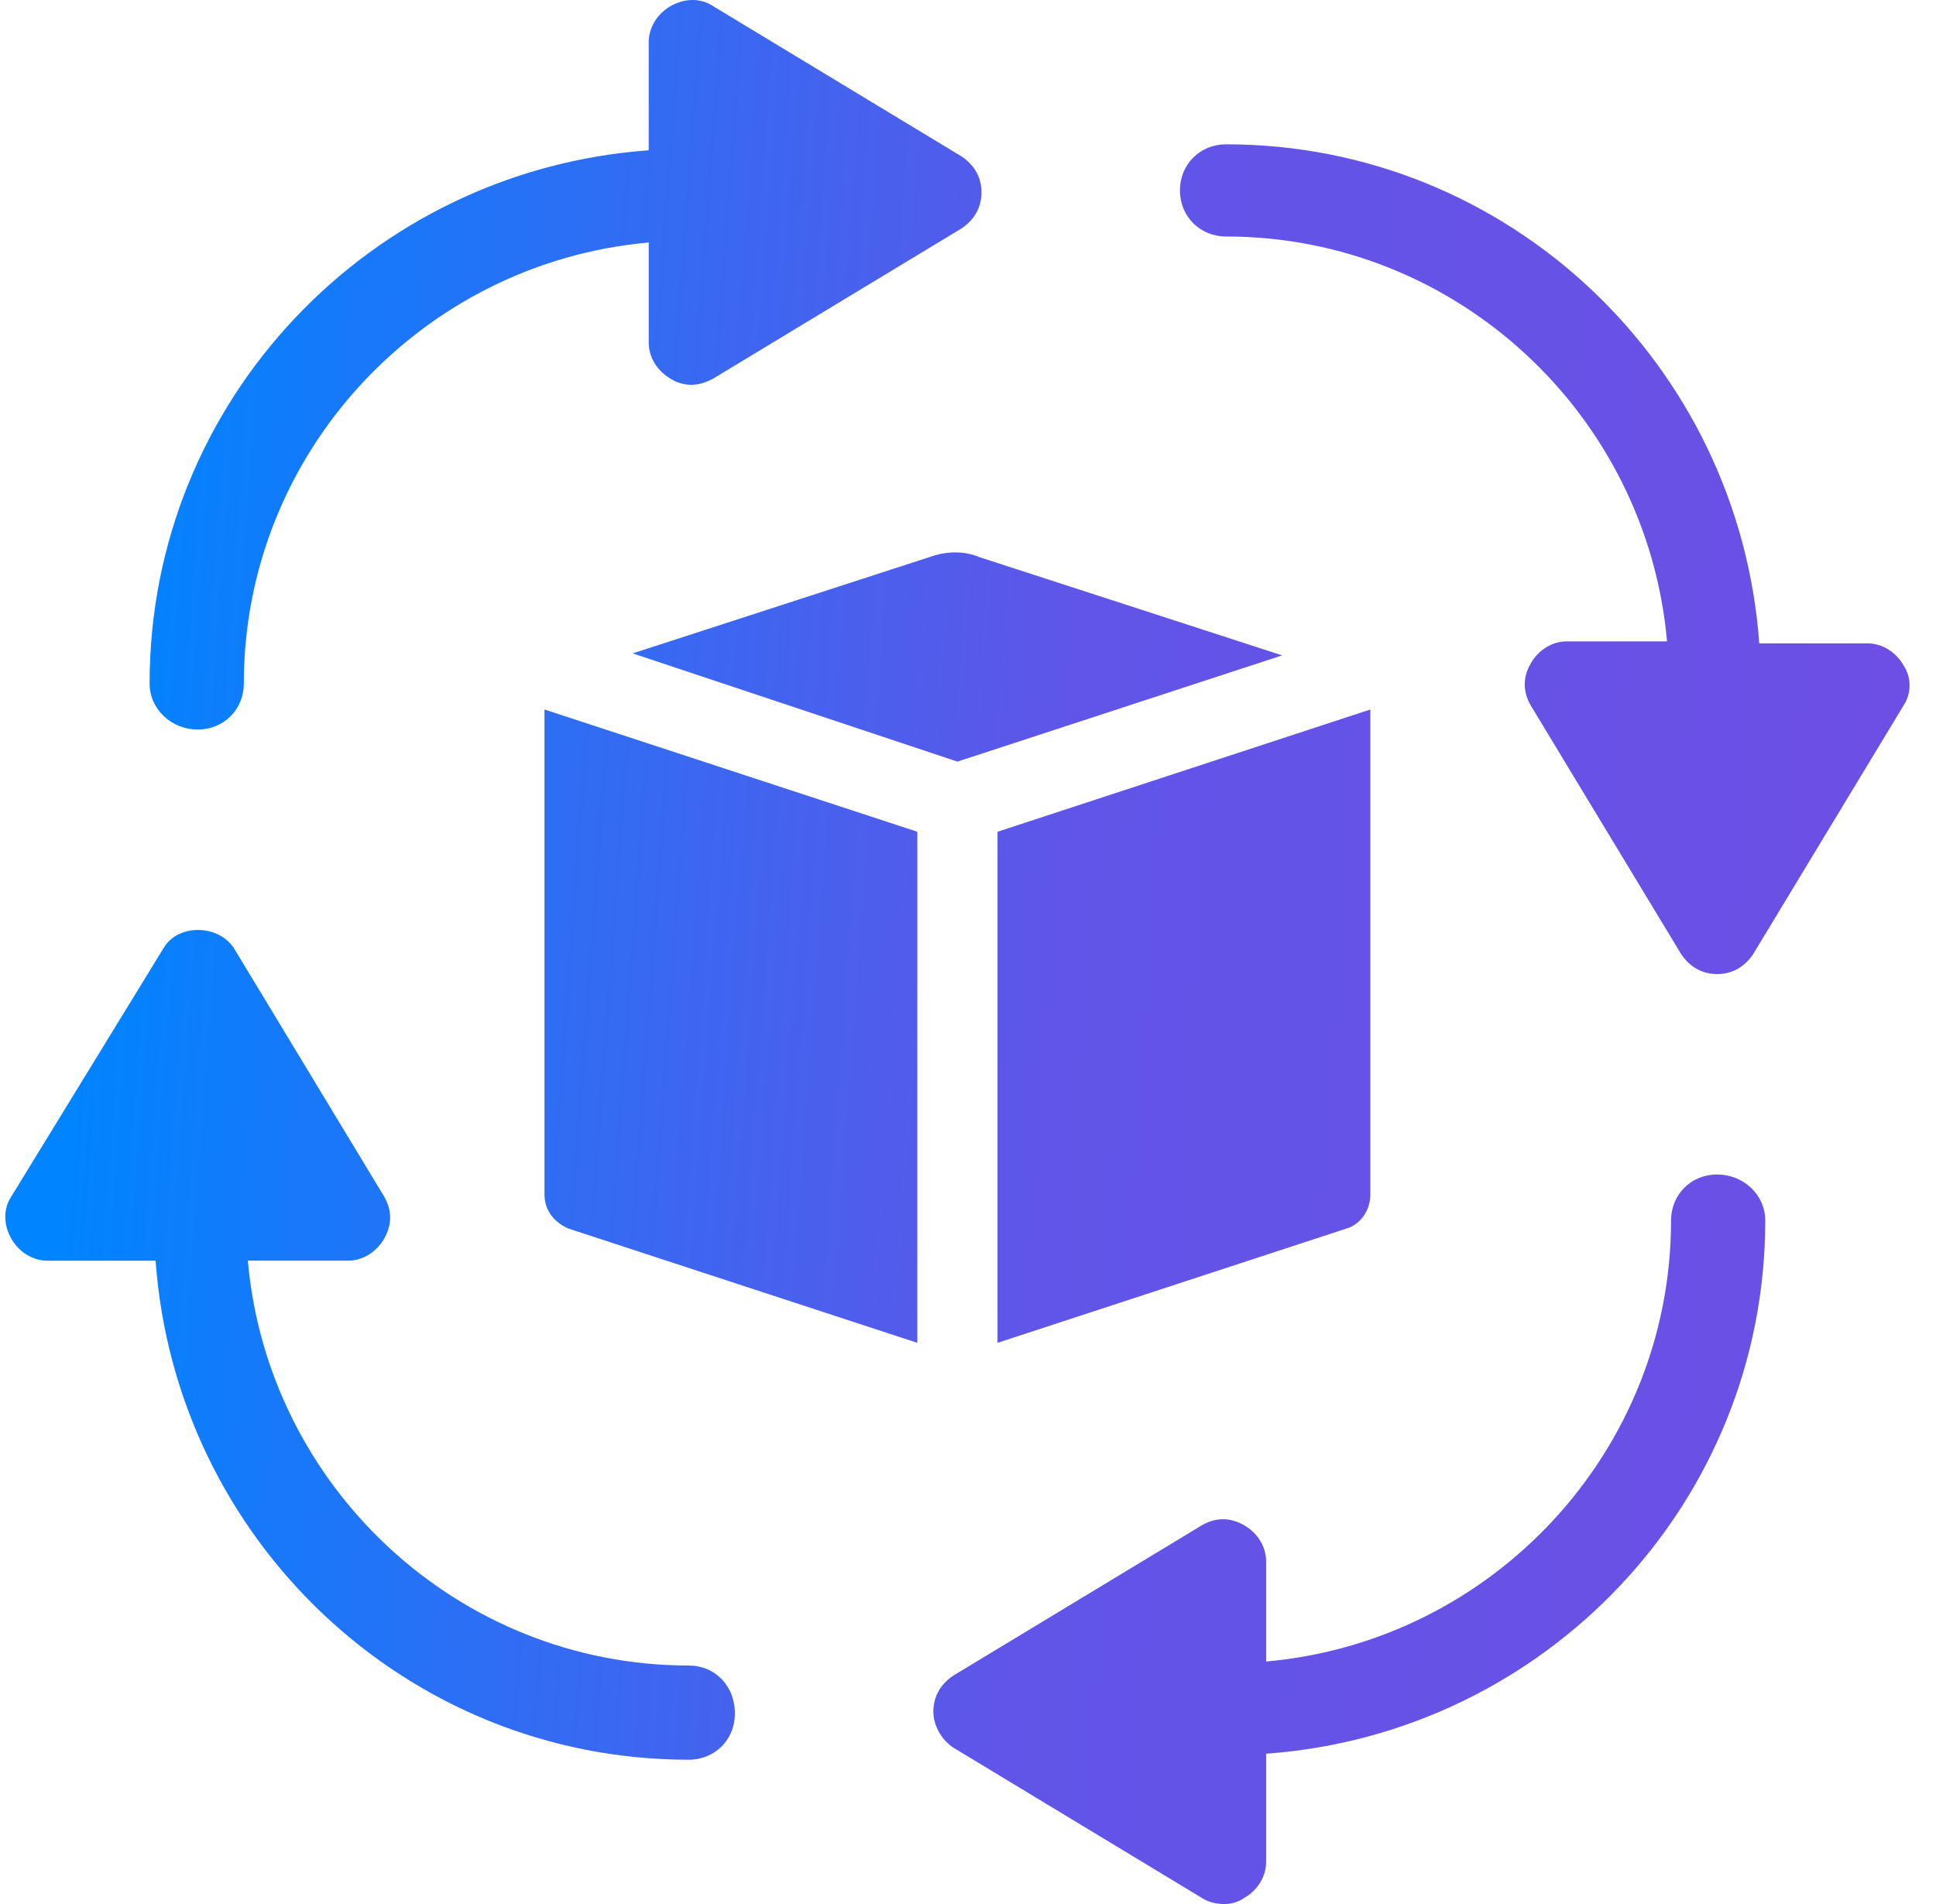 <svg width="61" height="60" viewBox="0 0 91 90" fill="none" xmlns="http://www.w3.org/2000/svg">
<path fill-rule="evenodd" clip-rule="evenodd" d="M9.095 34.484C10.326 34.484 11.274 33.537 11.274 32.306C11.274 21.411 19.705 12.411 30.41 11.463V16.2C30.41 16.864 30.789 17.526 31.453 17.905C31.737 18.095 32.116 18.189 32.4 18.189C32.779 18.189 33.064 18.095 33.442 17.905L45.19 10.8C45.758 10.421 46.138 9.852 46.138 9.095C46.138 8.337 45.759 7.769 45.19 7.39L33.442 0.284C32.873 -0.095 32.115 -0.095 31.452 0.284C30.788 0.663 30.41 1.326 30.41 1.989V7.104C17.241 8.052 6.82 18.947 6.82 32.305C6.821 33.536 7.863 34.484 9.095 34.484L9.095 34.484ZM43.959 26.242L29.654 30.885L45.001 36L60.349 30.979L46.044 26.337C45.38 26.053 44.623 26.053 43.959 26.242ZM25.484 56.464C25.484 57.222 25.957 57.79 26.62 58.074L43.105 63.474V39.316L25.484 33.537L25.484 56.464ZM64.516 56.463C64.516 57.221 64.043 57.884 63.38 58.074L46.895 63.474V39.316L64.516 33.537V56.463ZM11.463 59.59C12.411 70.295 21.411 78.727 32.306 78.727H32.305C33.536 78.727 34.484 79.675 34.483 81.001C34.483 82.233 33.536 83.18 32.304 83.18C18.946 83.18 8.052 72.759 7.104 59.591H1.989C1.326 59.591 0.662 59.212 0.284 58.549C-0.095 57.885 -0.095 57.127 0.284 56.559L7.484 44.81C8.147 43.674 10.042 43.674 10.8 44.81L17.905 56.558C18.284 57.222 18.284 57.884 17.905 58.548C17.526 59.211 16.864 59.59 16.2 59.59H11.463ZM80.906 55.516C79.674 55.516 78.727 56.464 78.727 57.695C78.727 68.589 70.296 77.59 59.59 78.537V73.8C59.59 73.137 59.212 72.474 58.548 72.095C57.885 71.717 57.222 71.717 56.558 72.095L44.811 79.201C44.242 79.579 43.863 80.148 43.863 80.906C43.863 81.569 44.242 82.232 44.811 82.611L56.558 89.716C56.843 89.906 57.222 90 57.6 90C57.979 90 58.264 89.906 58.548 89.716C59.212 89.337 59.59 88.674 59.59 88.011V82.895C72.759 81.948 83.18 71.053 83.18 57.695C83.18 56.464 82.138 55.517 80.906 55.517L80.906 55.516ZM88.012 30.411C88.675 30.411 89.338 30.789 89.717 31.453L89.717 31.453C90.096 32.021 90.096 32.779 89.717 33.348L82.612 45.095C82.233 45.664 81.665 46.043 80.907 46.043C80.15 46.043 79.581 45.663 79.202 45.095L72.097 33.348C71.718 32.684 71.718 32.021 72.097 31.358C72.475 30.694 73.138 30.316 73.802 30.316H78.538C77.591 19.61 68.591 11.179 57.696 11.179C56.465 11.179 55.517 10.232 55.517 9C55.517 7.769 56.464 6.821 57.696 6.821C71.054 6.821 81.949 17.242 82.896 30.411H88.012Z" fill="url(#paint0_linear_3141_108040)"/>
<defs>
<linearGradient id="paint0_linear_3141_108040" x1="6.094" y1="9.643" x2="90.864" y2="15.86" gradientUnits="userSpaceOnUse">
<stop stop-color="#0084FF"/>
<stop offset="0.542" stop-color="#6055E8"/>
<stop offset="1" stop-color="#6D4FE5"/>
</linearGradient>
</defs>
</svg>

